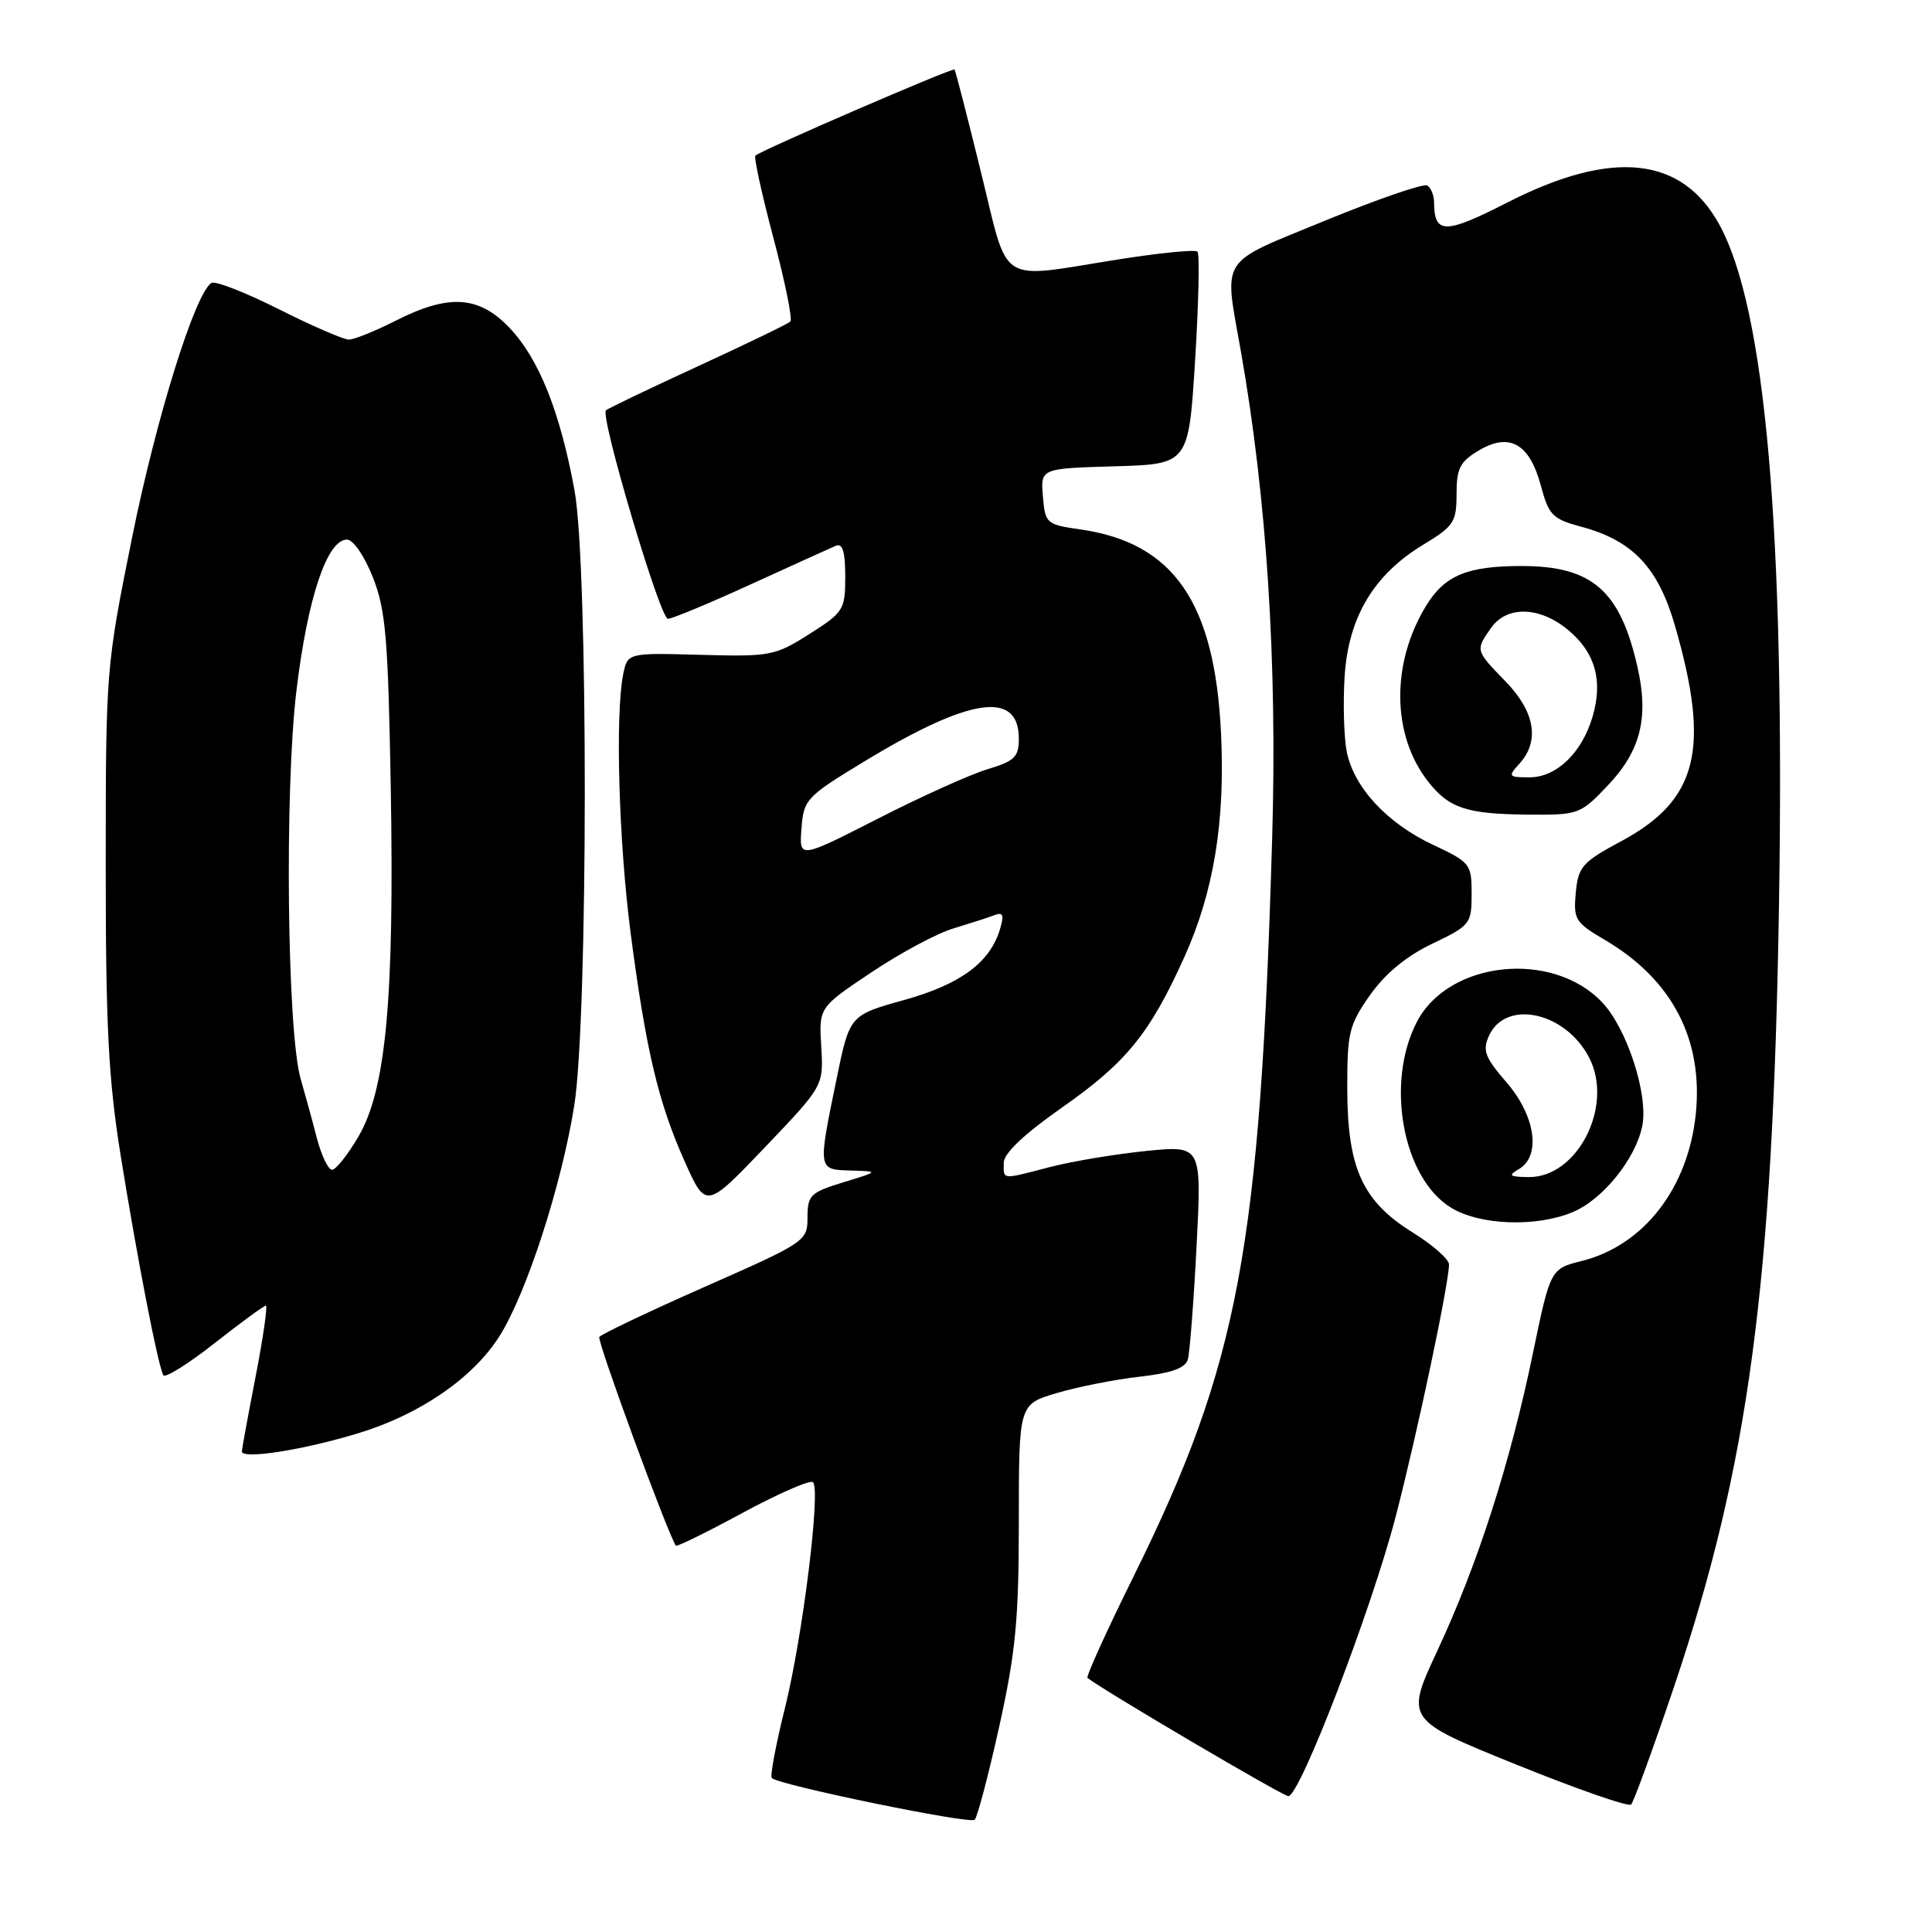 <?xml version="1.0" encoding="UTF-8" standalone="no"?>
<!DOCTYPE svg PUBLIC "-//W3C//DTD SVG 1.1//EN" "http://www.w3.org/Graphics/SVG/1.1/DTD/svg11.dtd" >
<svg xmlns="http://www.w3.org/2000/svg" xmlns:xlink="http://www.w3.org/1999/xlink" version="1.1" viewBox="0 0 256 256">
 <g >
 <path fill="currentColor"
d=" M 132.40 228.79 C 134.58 218.94 135.00 214.60 135.00 201.58 C 135.00 186.08 135.00 186.08 140.02 184.59 C 142.79 183.77 147.72 182.79 151.00 182.42 C 155.24 181.94 157.08 181.28 157.40 180.12 C 157.65 179.23 158.17 172.49 158.55 165.14 C 159.24 151.77 159.24 151.77 151.87 152.51 C 147.82 152.92 142.12 153.87 139.20 154.62 C 132.61 156.33 133.00 156.37 133.00 154.08 C 133.00 152.83 135.67 150.29 140.77 146.72 C 149.23 140.79 152.34 136.97 156.90 126.89 C 160.83 118.20 162.36 108.90 161.79 97.11 C 160.95 79.77 155.49 71.90 143.10 70.14 C 138.65 69.51 138.49 69.36 138.19 65.78 C 137.88 62.07 137.88 62.07 147.69 61.79 C 157.50 61.50 157.50 61.50 158.36 47.69 C 158.83 40.09 158.97 33.63 158.67 33.34 C 158.37 33.04 153.58 33.52 148.03 34.40 C 131.99 36.94 133.74 38.07 129.97 22.75 C 128.18 15.46 126.61 9.37 126.48 9.21 C 126.26 8.93 100.92 19.88 100.09 20.62 C 99.87 20.82 100.94 25.72 102.48 31.52 C 104.02 37.32 105.03 42.30 104.73 42.60 C 104.44 42.90 98.91 45.57 92.46 48.54 C 86.01 51.51 80.53 54.13 80.29 54.38 C 79.50 55.17 87.47 82.00 88.50 82.00 C 89.05 81.99 94.00 79.94 99.50 77.42 C 105.00 74.91 110.06 72.61 110.75 72.32 C 111.65 71.94 112.00 73.09 112.00 76.39 C 112.00 80.79 111.79 81.13 107.25 84.01 C 102.70 86.90 102.09 87.02 92.82 86.77 C 83.15 86.50 83.15 86.50 82.57 89.38 C 81.51 94.71 81.99 111.51 83.55 123.54 C 85.57 139.06 87.22 146.06 90.70 153.85 C 93.54 160.20 93.54 160.20 101.34 152.04 C 109.13 143.88 109.13 143.88 108.82 138.69 C 108.50 133.50 108.50 133.50 115.45 128.85 C 119.27 126.29 124.16 123.67 126.31 123.03 C 128.45 122.38 130.89 121.60 131.72 121.28 C 132.91 120.82 133.08 121.20 132.51 123.10 C 131.19 127.54 127.29 130.42 119.79 132.51 C 112.58 134.52 112.58 134.52 110.84 143.01 C 108.36 155.08 108.34 154.98 112.75 155.10 C 116.50 155.21 116.50 155.21 111.75 156.66 C 107.38 158.00 107.00 158.37 107.00 161.31 C 107.00 164.45 106.78 164.60 93.41 170.50 C 85.94 173.80 79.64 176.80 79.41 177.16 C 79.09 177.67 88.54 203.42 89.56 204.81 C 89.69 204.98 93.68 203.02 98.44 200.44 C 103.20 197.87 107.38 196.05 107.73 196.40 C 108.77 197.44 106.36 216.87 104.01 226.32 C 102.80 231.18 102.02 235.35 102.27 235.60 C 103.19 236.53 128.52 241.74 129.15 241.13 C 129.51 240.78 130.97 235.23 132.40 228.79 Z  M 221.82 223.50 C 231.72 194.15 234.93 170.16 235.73 119.63 C 236.51 70.23 233.93 40.89 227.82 29.76 C 222.86 20.70 213.62 19.74 199.74 26.83 C 191.46 31.06 190.05 31.06 190.02 26.81 C 190.01 25.88 189.61 24.87 189.12 24.58 C 188.64 24.28 182.57 26.37 175.62 29.22 C 161.33 35.10 162.17 33.78 164.44 46.64 C 167.86 66.10 169.25 87.78 168.57 111.00 C 166.98 165.53 164.14 180.67 150.26 208.77 C 146.65 216.07 143.88 222.17 144.10 222.34 C 146.60 224.23 170.00 238.00 170.71 238.00 C 172.25 238.00 181.76 213.21 184.96 200.86 C 187.83 189.80 192.00 170.04 192.00 167.54 C 192.00 166.86 189.84 164.95 187.19 163.31 C 180.54 159.18 178.55 154.81 178.52 144.34 C 178.50 136.85 178.75 135.82 181.53 131.86 C 183.54 129.01 186.33 126.70 189.78 125.05 C 194.82 122.64 195.00 122.41 195.00 118.45 C 195.00 114.49 194.82 114.26 189.92 111.96 C 183.76 109.08 179.33 104.27 178.43 99.50 C 178.07 97.55 177.95 93.10 178.17 89.60 C 178.67 81.78 182.04 76.14 188.55 72.20 C 192.64 69.73 193.00 69.19 193.00 65.47 C 193.00 62.05 193.46 61.16 195.98 59.67 C 200.04 57.27 202.68 58.79 204.18 64.38 C 205.22 68.27 205.73 68.78 209.54 69.80 C 216.31 71.61 219.71 75.19 221.92 82.84 C 226.67 99.22 224.99 106.00 214.83 111.46 C 209.66 114.23 209.13 114.83 208.80 118.28 C 208.47 121.81 208.73 122.24 212.58 124.50 C 221.55 129.75 225.71 137.70 224.70 147.62 C 223.69 157.42 217.82 165.01 209.64 167.07 C 205.44 168.13 205.44 168.13 203.12 179.31 C 200.12 193.85 195.81 207.25 190.48 218.68 C 186.20 227.86 186.20 227.86 200.85 233.79 C 208.91 237.05 215.78 239.45 216.13 239.11 C 216.47 238.77 219.03 231.75 221.82 223.50 Z  M 47.54 189.89 C 55.67 187.41 62.67 182.59 66.17 177.07 C 69.75 171.42 74.39 157.13 76.09 146.50 C 77.93 134.96 77.96 75.03 76.13 65.00 C 74.23 54.62 71.44 47.60 67.56 43.49 C 63.48 39.17 59.49 38.91 52.42 42.50 C 49.71 43.87 46.93 44.99 46.23 45.00 C 45.53 45.00 41.35 43.19 36.94 40.97 C 32.52 38.75 28.51 37.18 28.02 37.49 C 25.86 38.82 20.71 55.34 17.50 71.23 C 14.05 88.33 14.01 88.76 14.01 114.62 C 14.00 135.94 14.37 143.03 15.99 153.12 C 18.23 167.03 20.97 181.13 21.65 182.23 C 21.89 182.63 24.95 180.72 28.43 177.98 C 31.92 175.24 34.98 173.00 35.23 173.00 C 35.48 173.00 34.88 177.16 33.90 182.25 C 32.91 187.34 32.08 191.87 32.05 192.31 C 31.98 193.42 40.20 192.14 47.54 189.89 Z  M 208.40 160.61 C 212.39 158.94 216.74 153.54 217.61 149.19 C 218.44 145.07 215.59 136.30 212.30 132.82 C 205.71 125.86 191.98 127.29 187.75 135.39 C 183.54 143.46 185.86 156.12 192.28 160.03 C 196.11 162.37 203.55 162.63 208.40 160.61 Z  M 213.03 104.09 C 217.37 99.53 218.49 95.14 217.00 88.50 C 214.70 78.25 211.00 75.00 201.61 75.00 C 194.43 75.00 191.44 76.24 188.99 80.23 C 184.30 87.86 184.40 97.42 189.24 103.57 C 192.01 107.10 194.32 107.86 202.40 107.94 C 209.16 108.00 209.39 107.92 213.03 104.09 Z  M 106.20 109.78 C 106.49 105.93 106.82 105.57 114.50 100.91 C 128.52 92.40 135.00 91.44 135.00 97.88 C 135.00 100.30 134.44 100.85 130.87 101.92 C 128.60 102.60 122.05 105.55 116.32 108.48 C 105.89 113.80 105.89 113.80 106.20 109.78 Z  M 41.97 150.75 C 41.37 148.41 40.41 144.93 39.85 143.00 C 38.04 136.81 37.69 104.71 39.28 91.50 C 40.77 79.17 43.34 71.50 45.98 71.50 C 46.80 71.50 48.30 73.68 49.41 76.50 C 51.12 80.83 51.43 84.57 51.78 104.50 C 52.26 132.38 51.14 144.37 47.50 150.59 C 46.08 153.02 44.50 155.00 44.00 155.00 C 43.49 155.00 42.58 153.09 41.97 150.75 Z  M 201.25 154.92 C 204.22 153.19 203.48 147.88 199.63 143.43 C 196.76 140.11 196.41 139.19 197.30 137.24 C 199.53 132.36 207.44 134.08 210.57 140.14 C 213.87 146.51 209.05 156.03 202.56 155.97 C 200.00 155.94 199.78 155.77 201.25 154.92 Z  M 201.35 101.17 C 204.05 98.19 203.39 94.30 199.50 90.30 C 195.48 86.16 195.49 86.18 197.56 83.22 C 199.66 80.21 204.07 80.34 207.85 83.53 C 211.38 86.50 212.41 90.18 211.04 94.91 C 209.64 99.73 206.26 103.00 202.67 103.00 C 199.85 103.00 199.78 102.90 201.35 101.17 Z "/>
</g>
</svg>